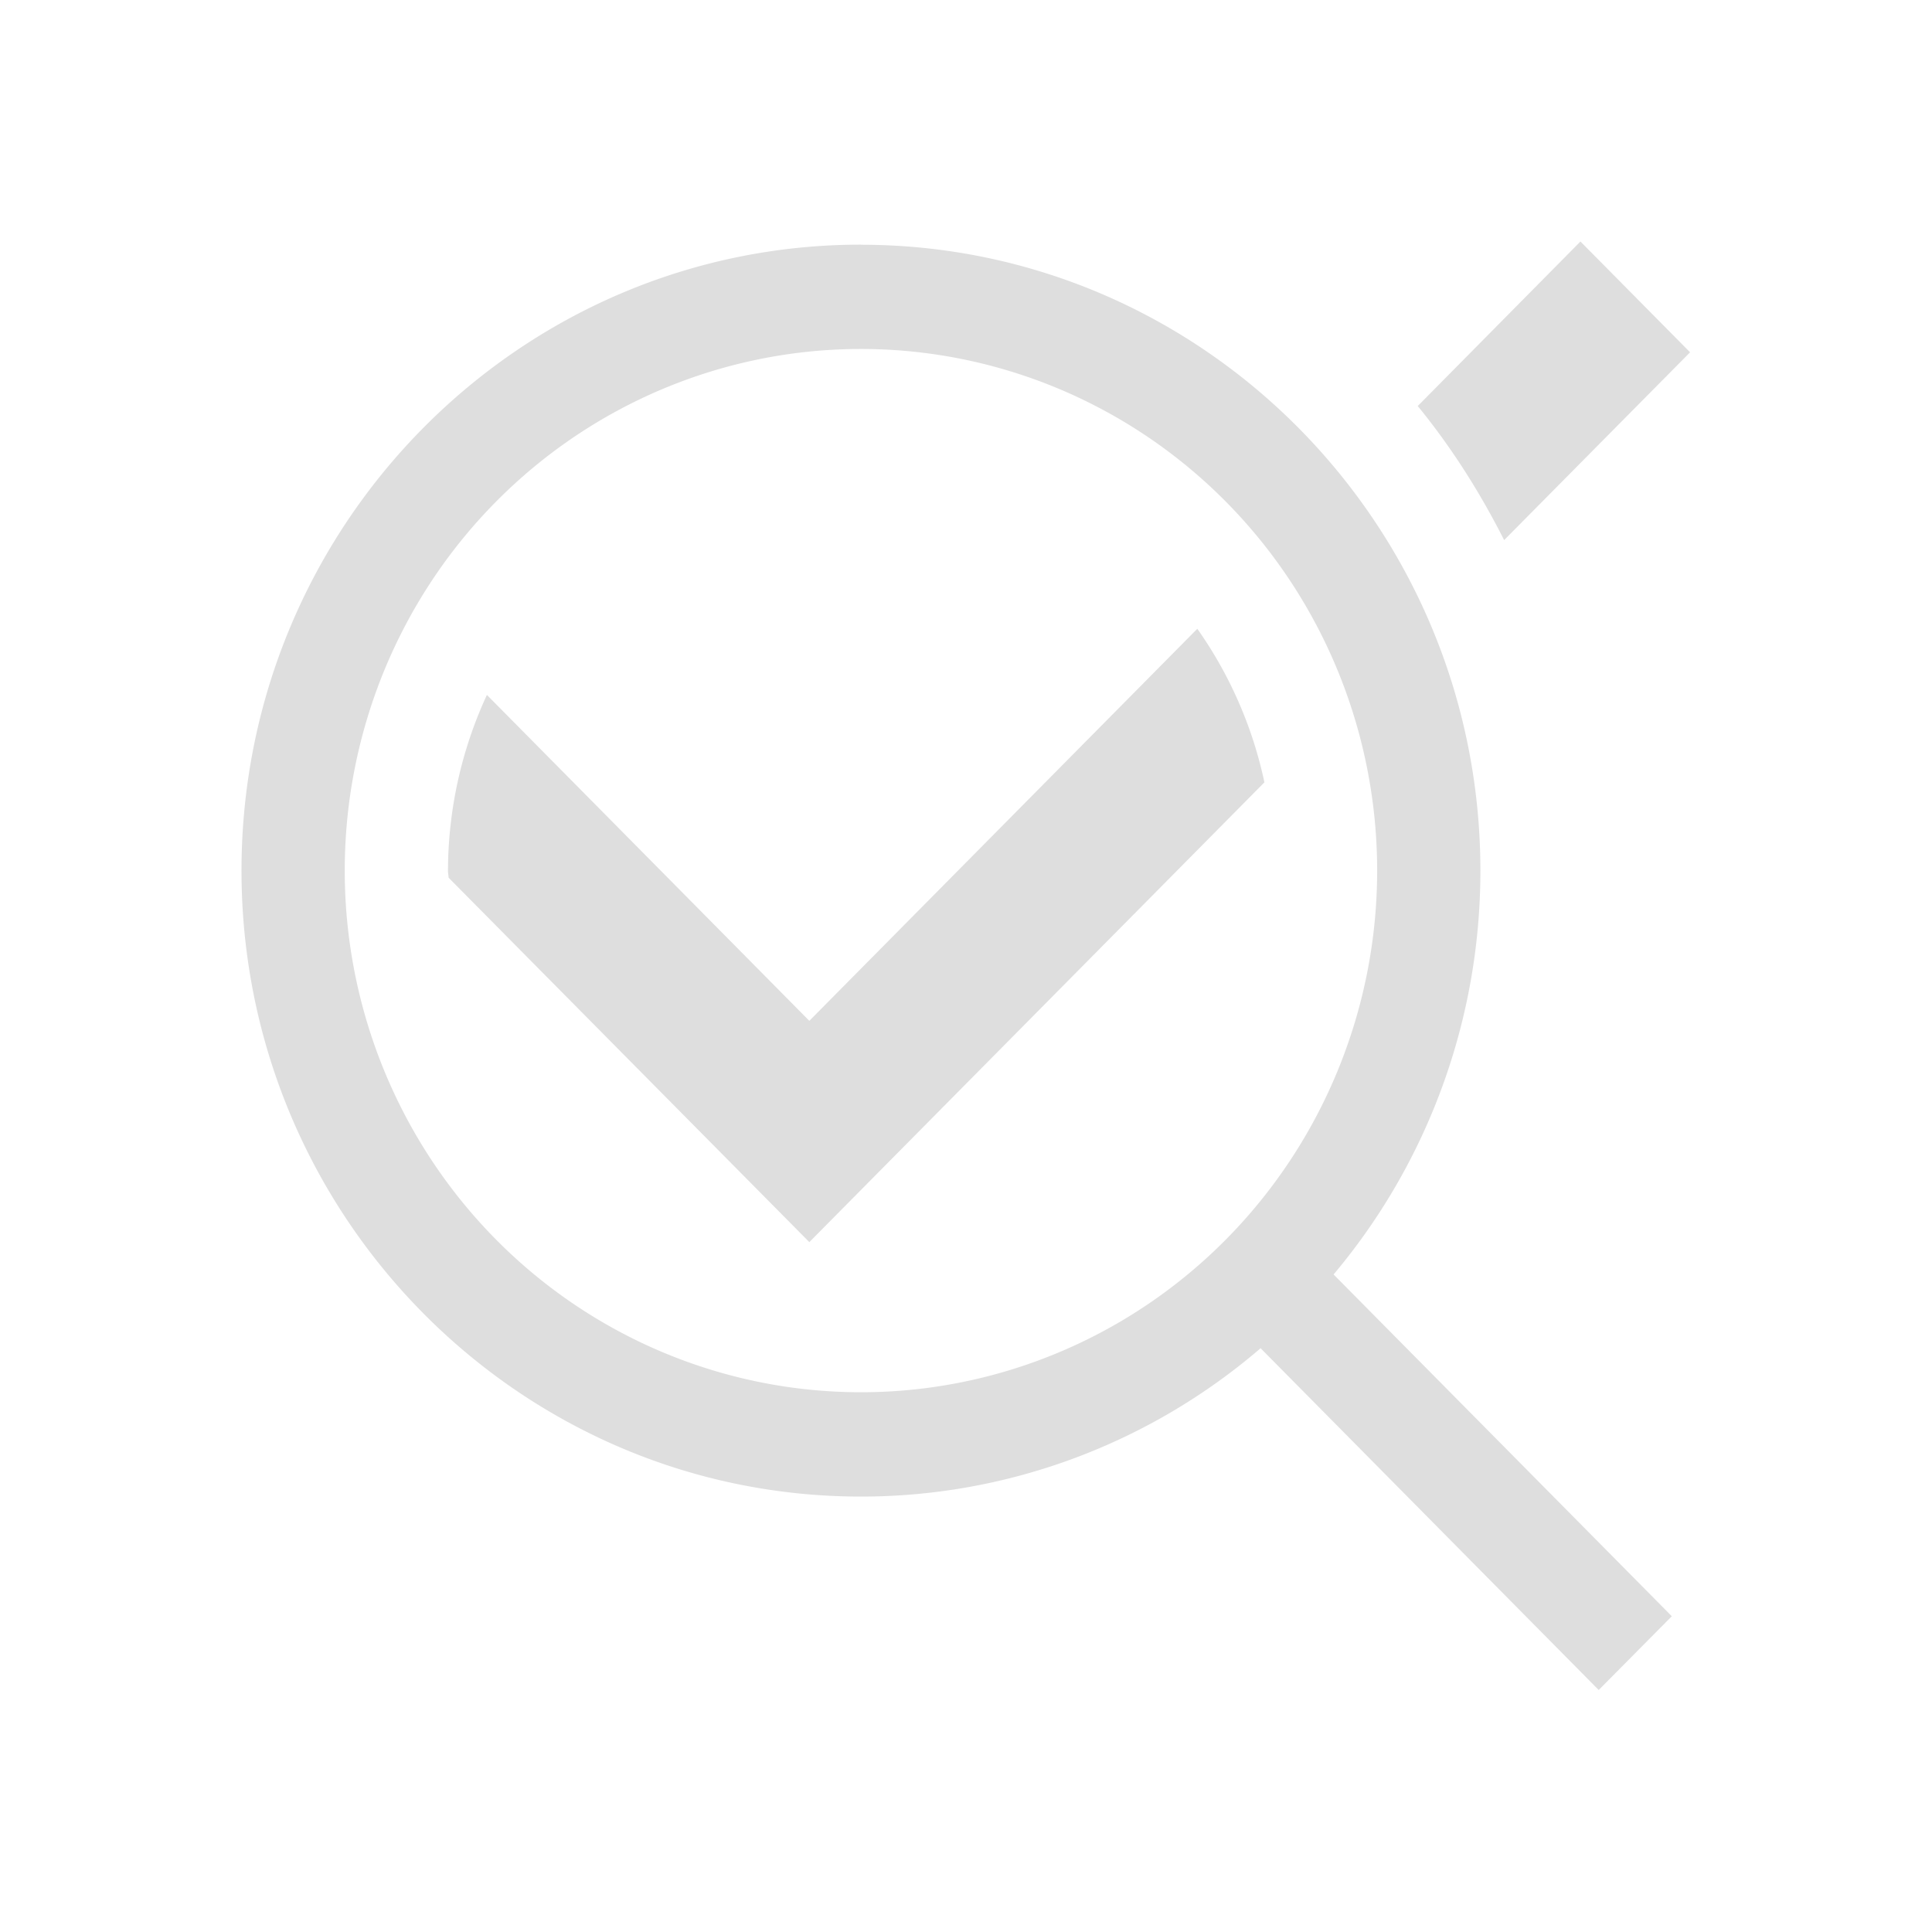 <?xml version="1.0" encoding="UTF-8" standalone="no"?>
<svg
   width="16"
   height="16"
   version="1.1"
   id="svg2"
   sodipodi:docname="configurator-app-symbolic.svg"
   inkscape:version="1.4 (unknown)"
   xmlns:inkscape="http://www.inkscape.org/namespaces/inkscape"
   xmlns:sodipodi="http://sodipodi.sourceforge.net/DTD/sodipodi-0.dtd"
   xmlns="http://www.w3.org/2000/svg"
   xmlns:svg="http://www.w3.org/2000/svg">
  <defs
     id="defs2" />
  <sodipodi:namedview
     id="namedview2"
     pagecolor="#ffffff"
     bordercolor="#000000"
     borderopacity="0.25"
     inkscape:showpageshadow="2"
     inkscape:pageopacity="0.0"
     inkscape:pagecheckerboard="0"
     inkscape:deskcolor="#d1d1d1"
     inkscape:zoom="17.125242"
     inkscape:cx="25.021544"
     inkscape:cy="10.656783"
     inkscape:window-width="1920"
     inkscape:window-height="998"
     inkscape:window-x="0"
     inkscape:window-y="0"
     inkscape:window-maximized="1"
     inkscape:current-layer="svg2" />
  <g
     transform="matrix(0.855,0,0,0.864,1.145,1.162)"
     color="#000000"
     fill="#dedede"
     font-family="sans-serif"
     font-weight="400"
     id="g2">
    <path
       d="m 13.969,0.97 -1.576,1.577 c 0.325,0.393 0.603,0.827 0.837,1.285 l 1.801,-1.8 z M 10.258,4.682 6.5,8.44 3.377,5.316 A 3.997,3.997 0 0 0 3,7 C 3,7.023 3.005,7.045 3.006,7.068 L 6.5,10.561 10.908,6.154 a 3.97,3.97 0 0 0 -0.65,-1.472 z"
       overflow="visible"
       solid-color="#000000"
       style="font-variant-ligatures:normal;font-variant-position:normal;font-variant-caps:normal;font-variant-numeric:normal;font-variant-alternates:normal;font-feature-settings:normal;text-indent:0;text-decoration-line:none;text-decoration-style:solid;text-decoration-color:#000000;text-transform:none;text-orientation:mixed;white-space:normal;shape-padding:0;isolation:auto;mix-blend-mode:normal"
       id="path1" />
    <path
       d="M 7,1 C 3.69,1 1,3.69 1,7 c 0,3.31 2.69,6 6,6 a 5.97,5.97 0 0 0 3.871,-1.422 l 3.275,3.276 0.708,-0.707 -3.276,-3.276 A 5.97,5.97 0 0 0 13,7.001 c 0,-3.31 -2.69,-6 -6,-6 z M 7,2 A 5,5 0 0 1 12,7 5,5 0 0 1 7,12 5,5 0 0 1 2,7 5,5 0 0 1 7,2 Z"
       overflow="visible"
       solid-color="#000000"
       style="font-variant-ligatures:none;font-variant-position:normal;font-variant-caps:normal;font-variant-numeric:normal;font-variant-alternates:normal;font-feature-settings:normal;text-indent:0;text-decoration-line:none;text-decoration-style:solid;text-decoration-color:#000000;text-transform:none;white-space:normal;shape-padding:0;isolation:auto;mix-blend-mode:normal"
       id="path2" />
  </g>
</svg>
